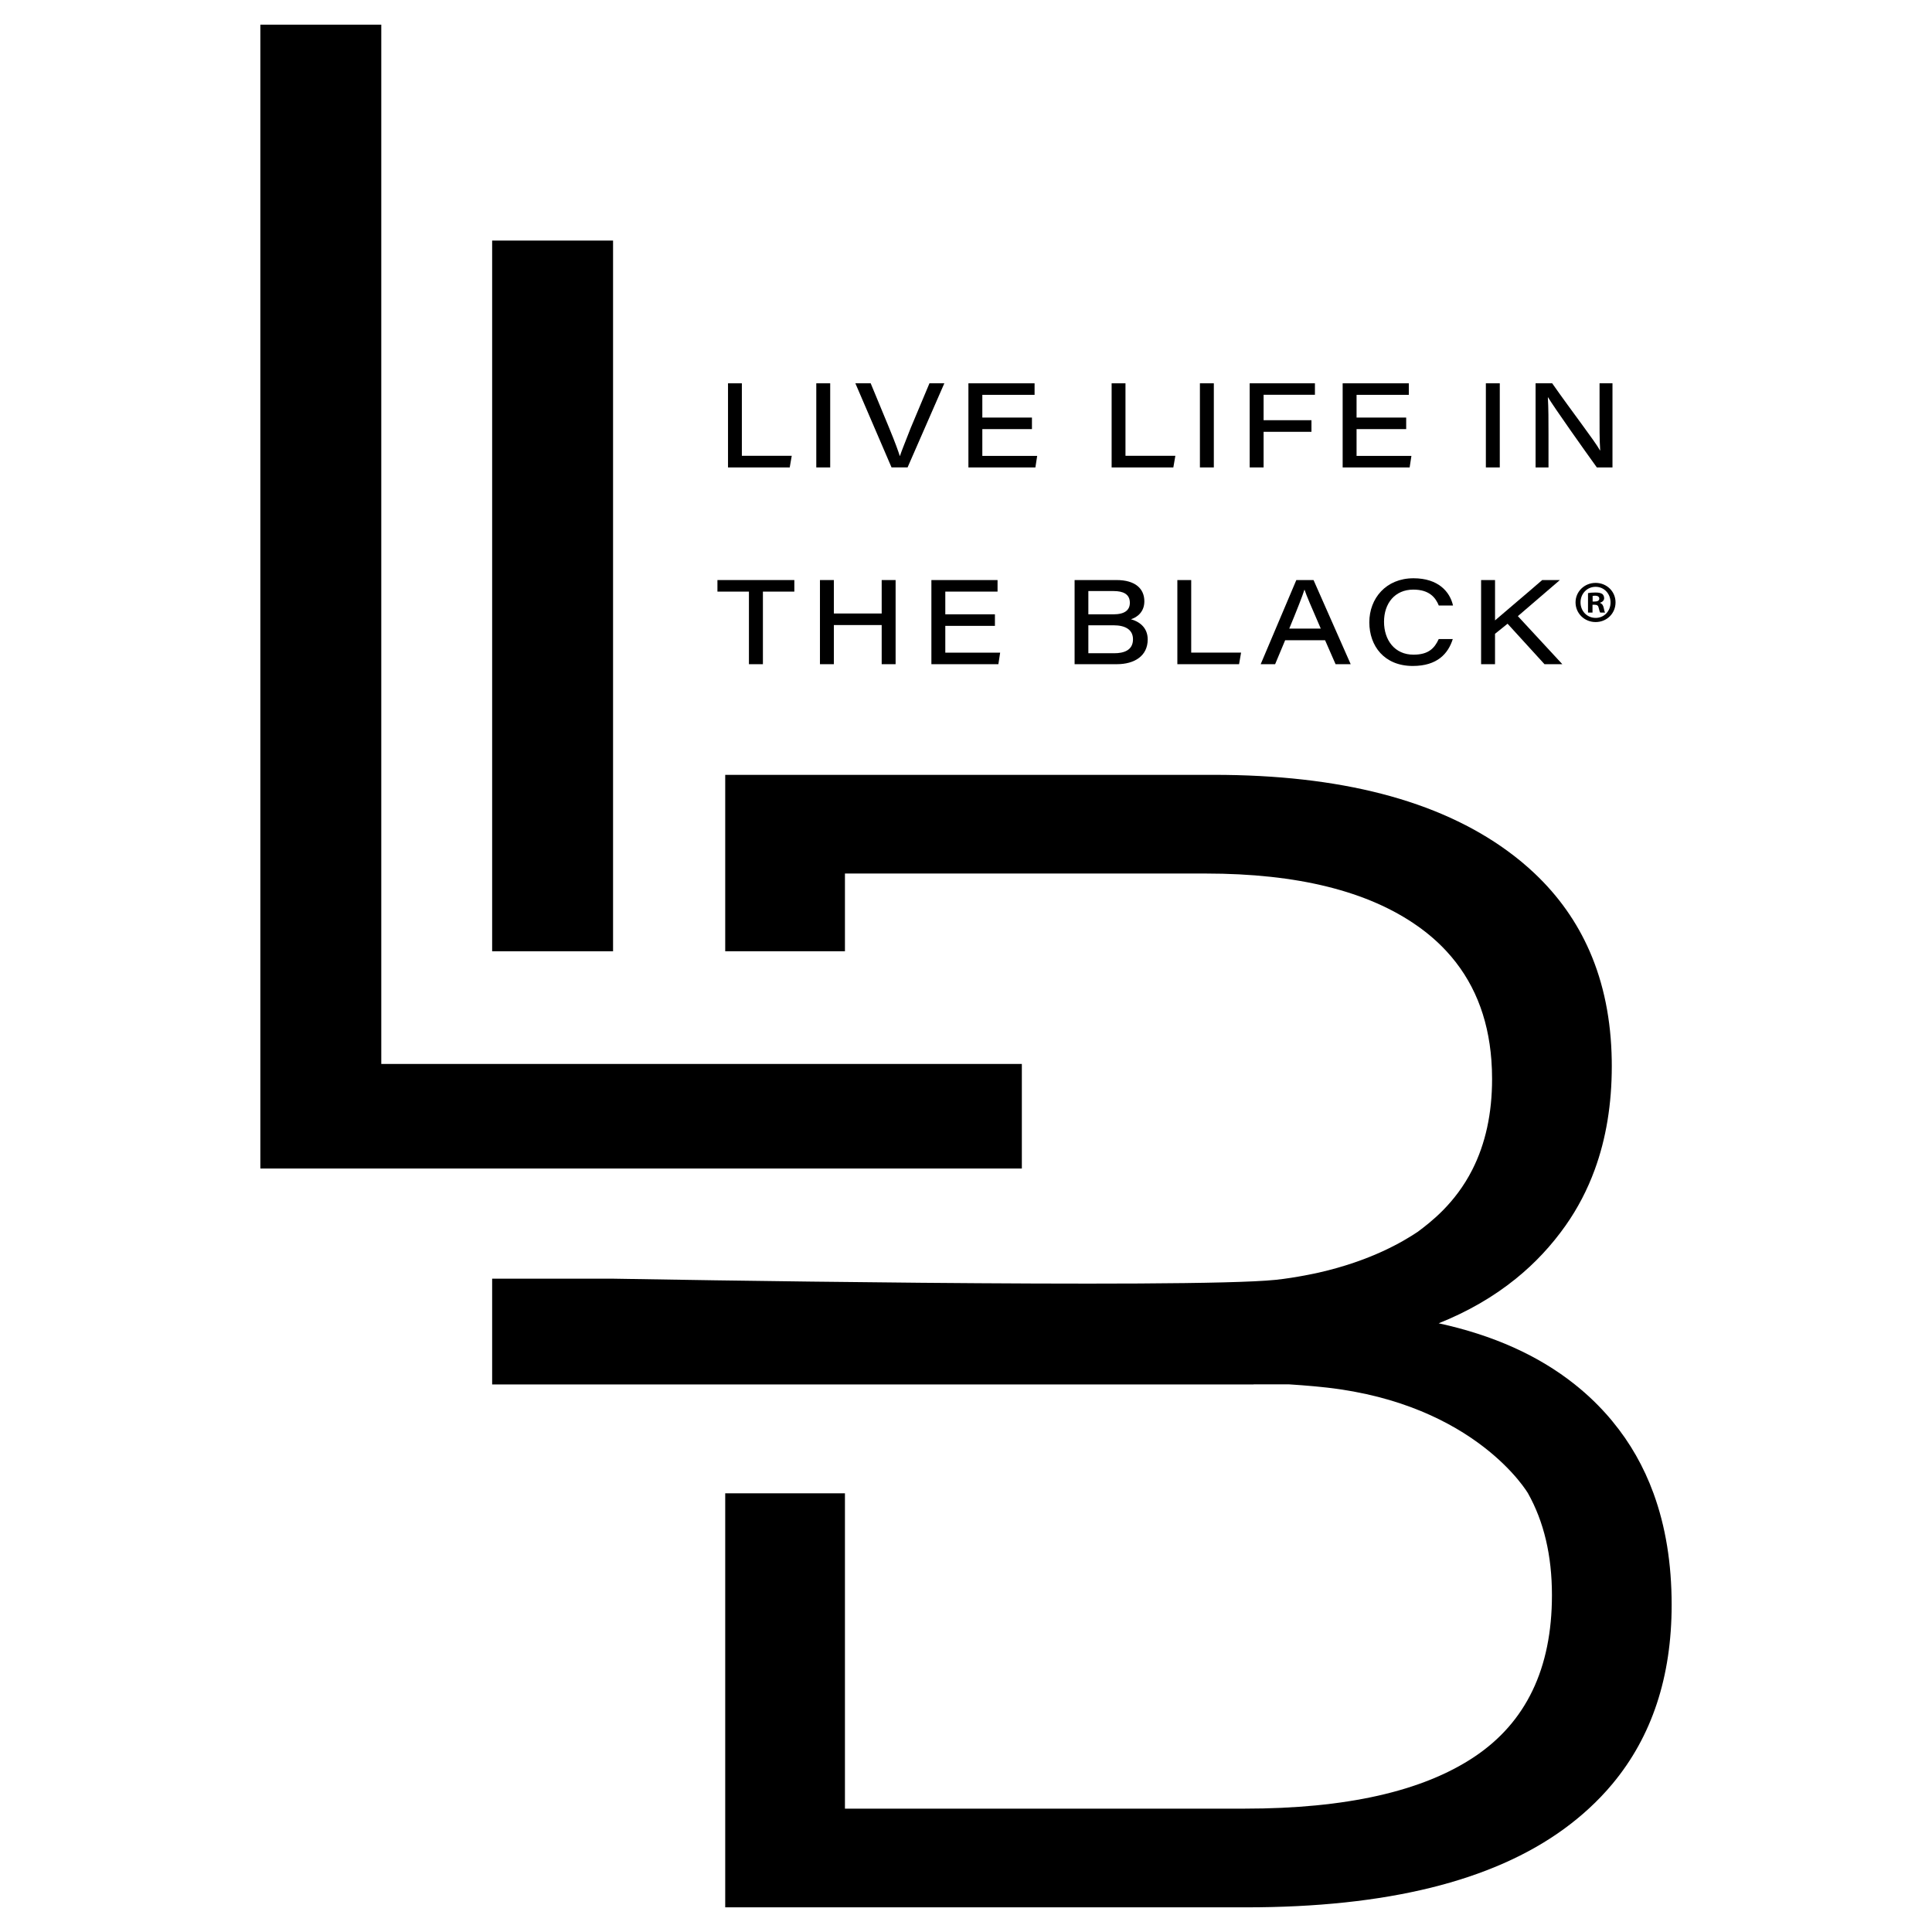 <?xml version="1.0" encoding="utf-8"?>
<!-- Generator: Adobe Illustrator 23.0.6, SVG Export Plug-In . SVG Version: 6.00 Build 0)  -->
<svg version="1.1" id="Layer_1" xmlns="http://www.w3.org/2000/svg" xmlns:xlink="http://www.w3.org/1999/xlink" x="0px" y="0px"
	 viewBox="0 0 2000 2000" style="enable-background:new 0 0 2000 2000;" xml:space="preserve">
<style type="text/css">
	.st0{display:none;}
</style>
<g>
	<g>
		<g>
			<g>
				<g>
					<g>
						<g>
							<g>
								<path d="M1711.7,1545.87c-10.07-27.6-24.23-52.42-42.47-74.47c-0.49-0.63-1.02-1.26-1.54-1.89
									c-11.25-13.33-23.76-25.48-37.54-36.42c-37.53-29.89-84.48-50.96-140.83-63.22c30.13-12.05,56.77-27.44,79.91-46.18
									c19.73-15.95,36.9-34.35,51.57-55.15c12.45-17.71,22.47-36.92,30.04-57.63c11.79-32.15,17.68-67.93,17.68-107.33
									c0-2.03-0.02-4.04-0.05-6.04c-0.67-41.8-8.29-79.4-22.87-112.78c-13.23-30.3-32.17-57.12-56.86-80.48
									c-8.71-8.25-18.12-16.06-28.24-23.44c-72.02-52.47-173.35-78.72-303.97-78.72H750.74v182.64h123.94v-80.48h373.48
									c94.88,0,168.02,18.16,219.38,54.43c11.18,7.89,21.15,16.57,29.89,26.05c27.58,29.82,43.08,67.42,46.45,112.78
									c0.48,6.33,0.71,12.81,0.71,19.44c0,35.7-6.82,67-20.48,93.93c-8.89,17.53-19.76,31.17-30.05,41.66
									c-10.28,10.48-19.98,17.79-26.52,22.67c-15.1,10.07-48.19,29.87-102.71,42.23c0,0-22.97,5.21-44.4,7.42
									c-89.55,9.24-659.74-0.73-685.79-1.2H509.47v109.47h788.28v-0.1c23.2,0.01,36.59,0.01,36.83,0.03
									c0.59,0.03,1.13,0.07,1.13,0.07s19.7,1.21,37.38,3.2c155.11,17.44,208.68,109.51,208.68,109.51
									c16.52,29.42,24.79,64.55,24.79,105.36c0,75.95-26.8,131.75-80.39,167.48c-53.59,35.75-132.89,53.59-237.83,53.59H874.68
									v-326.43H750.74v428.6h539.28c145.13,0,254.83-27.05,329.09-81.22c9.09-6.64,17.63-13.61,25.59-20.95
									c8.86-8.13,17.05-16.69,24.53-25.69c40.84-49.03,61.25-110.8,61.25-185.32C1730.48,1618.57,1724.22,1580.08,1711.7,1545.87z
									 M874.68,1433.09H509.6c5.37,0,178.69-0.02,365.08-0.04V1433.09z"/>
							</g>
						</g>
					</g>
				</g>
			</g>
		</g>
		<g>
			<g>
				<polygon points="1057.81,1101.4 1057.81,1209.65 269.52,1209.65 269.52,25.53 394.7,25.53 394.7,1101.4 				"/>
			</g>
		</g>
	</g>
	<g>
		<path d="M753.63,396.78h14.34v75.08h51.63l-2.08,12.02h-63.89V396.78z"/>
		<path d="M859.42,396.78v87.1h-14.4v-87.1H859.42z"/>
		<path d="M922.92,483.87l-37.46-87.1h15.86l18.74,45.27c6.95,16.84,9.75,24.85,11.36,29.9h0.25c1.35-4.42,4.65-12.37,11.03-28.75
			l19.49-46.43h15.4l-38.07,87.1H922.92z"/>
		<path d="M1068.27,444.23h-51.37v27.7h56.78l-1.84,11.95h-69.34v-87.1h68.49v11.95h-54.09v23.55h51.37V444.23z"/>
		<path d="M1150.75,396.78h14.34v75.08h51.63l-2.08,12.02h-63.89V396.78z"/>
		<path d="M1256.55,396.78v87.1h-14.41v-87.1H1256.55z"/>
		<path d="M1293.67,396.78h67.54v11.89h-53.14v26.32h49.55v12.02h-49.55v36.87h-14.4V396.78z"/>
		<path d="M1455.68,444.23h-51.37v27.7h56.78l-1.84,11.95h-69.34v-87.1h68.49v11.95h-54.09v23.55h51.37V444.23z"/>
		<path d="M1552.57,396.78v87.1h-14.41v-87.1H1552.57z"/>
		<path d="M1589.63,483.87v-87.1h17.17c20.75,29.67,44.42,60.17,49.47,69.46h0.25c-0.79-10.81-0.67-25.17-0.67-39.35v-30.11h13.38
			v87.1h-16.19c-11.82-16.34-44.47-62.43-50.46-72.52h-0.25c0.67,11.1,0.67,23.45,0.67,38.87v33.65H1589.63z"/>
		<path d="M775.29,612.43h-32.6v-11.96h79.61v11.96h-32.54v75.14h-14.47V612.43z"/>
		<path d="M848.82,600.47h14.4v34.62h49.5v-34.62h14.41v87.1h-14.41v-40.52h-49.5v40.52h-14.4V600.47z"/>
		<path d="M1029.94,647.92h-51.37v27.7h56.78l-1.84,11.95h-69.34v-87.1h68.49v11.95h-54.09v23.55h51.37V647.92z"/>
		<path d="M1112.42,600.47h43.44c19.18,0,28.77,8.77,28.77,22.02c0,10.7-7.09,16.45-13.86,18.56c8.01,2.23,17.33,8.06,17.33,20.92
			c0,17.18-13.91,25.6-31.87,25.6h-43.81V600.47z M1152.47,635.96c11.8,0,17.15-4.3,17.15-11.99c0-9.19-7.32-12.11-16.76-12.11
			h-26.2v24.1H1152.47z M1126.66,676.23h26.8c9.76,0,19.41-2.95,19.41-14.44c0-9.63-7.42-14.5-20.21-14.5h-26V676.23z"/>
		<path d="M1218.79,600.47h14.34v75.08h51.63l-2.08,12.02h-63.89V600.47z"/>
		<path d="M1330.39,662.75l-10.38,24.82h-14.95l36.89-87.1h17.82l38.46,87.1h-15.65l-10.87-24.82H1330.39z M1367.27,650.73
			c-10.04-23.07-14.8-34.17-16.82-40.26h-0.12c-1.83,5.9-7.47,20.41-15.7,40.26H1367.27z"/>
		<path d="M1503.91,661.55c-4.75,15.03-15.96,27.85-41.39,27.85c-29.45,0-45-20.55-45-45.23c0-24.68,17.22-45.55,45.75-45.55
			c25.51,0,37.68,13.85,40.88,28.21h-14.72c-3.29-8.14-9.75-16.47-26.35-16.47c-19.11,0-30.34,14.21-30.34,33.29
			c0,18.86,10.98,34.07,30.47,34.07c15.44,0,21.74-6.51,26.16-16.17H1503.91z"/>
		<path d="M1533.25,600.47h14.41v41.76c13.16-11.41,32.29-27.36,48.81-41.76h18.31l-43.49,37.36l46.03,49.74h-18.47l-38.22-41.9
			l-12.99,10.45v31.45h-14.41V600.47z"/>
		<path d="M1672.4,623.56c0,11.42-8.97,20.39-20.64,20.39c-11.55,0-20.76-8.97-20.76-20.39c0-11.18,9.21-20.15,20.76-20.15
			C1663.43,603.42,1672.4,612.38,1672.4,623.56z M1636.16,623.56c0,8.97,6.63,16.09,15.72,16.09c8.84,0,15.36-7.13,15.36-15.97
			c0-8.97-6.51-16.22-15.48-16.22C1642.79,607.47,1636.16,614.72,1636.16,623.56z M1648.57,634.13h-4.67v-20.15
			c1.84-0.37,4.42-0.61,7.74-0.61c3.81,0,5.53,0.61,7,1.47c1.11,0.86,1.97,2.46,1.97,4.42c0,2.21-1.72,3.93-4.18,4.67v0.25
			c1.97,0.74,3.07,2.21,3.69,4.91c0.61,3.07,0.98,4.3,1.47,5.04h-5.04c-0.61-0.74-0.98-2.58-1.6-4.91c-0.37-2.21-1.6-3.19-4.18-3.19
			h-2.21V634.13z M1648.69,622.7h2.21c2.58,0,4.67-0.86,4.67-2.95c0-1.84-1.35-3.07-4.3-3.07c-1.23,0-2.09,0.12-2.58,0.25V622.7z"/>
		<path class="st0" d="M1672.4,611.65c0,11.42-8.97,20.39-20.64,20.39c-11.55,0-20.76-8.97-20.76-20.39
			c0-11.18,9.21-20.15,20.76-20.15C1663.43,591.51,1672.4,600.47,1672.4,611.65z M1636.16,611.65c0,8.97,6.63,16.09,15.72,16.09
			c8.84,0,15.36-7.13,15.36-15.97c0-8.97-6.51-16.22-15.48-16.22C1642.79,595.56,1636.16,602.81,1636.16,611.65z M1648.57,622.22
			h-4.67v-20.15c1.84-0.37,4.42-0.61,7.74-0.61c3.81,0,5.53,0.61,7,1.47c1.11,0.86,1.97,2.46,1.97,4.42c0,2.21-1.72,3.93-4.18,4.67
			v0.25c1.97,0.74,3.07,2.21,3.69,4.91c0.61,3.07,0.98,4.3,1.47,5.04h-5.04c-0.61-0.74-0.98-2.58-1.6-4.91
			c-0.37-2.21-1.6-3.19-4.18-3.19h-2.21V622.22z M1648.69,610.79h2.21c2.58,0,4.67-0.86,4.67-2.95c0-1.84-1.35-3.07-4.3-3.07
			c-1.23,0-2.09,0.12-2.58,0.25V610.79z"/>
	</g>
	<rect x="509.47" y="249.04" width="125.17" height="735.72"/>
</g>
</svg>

